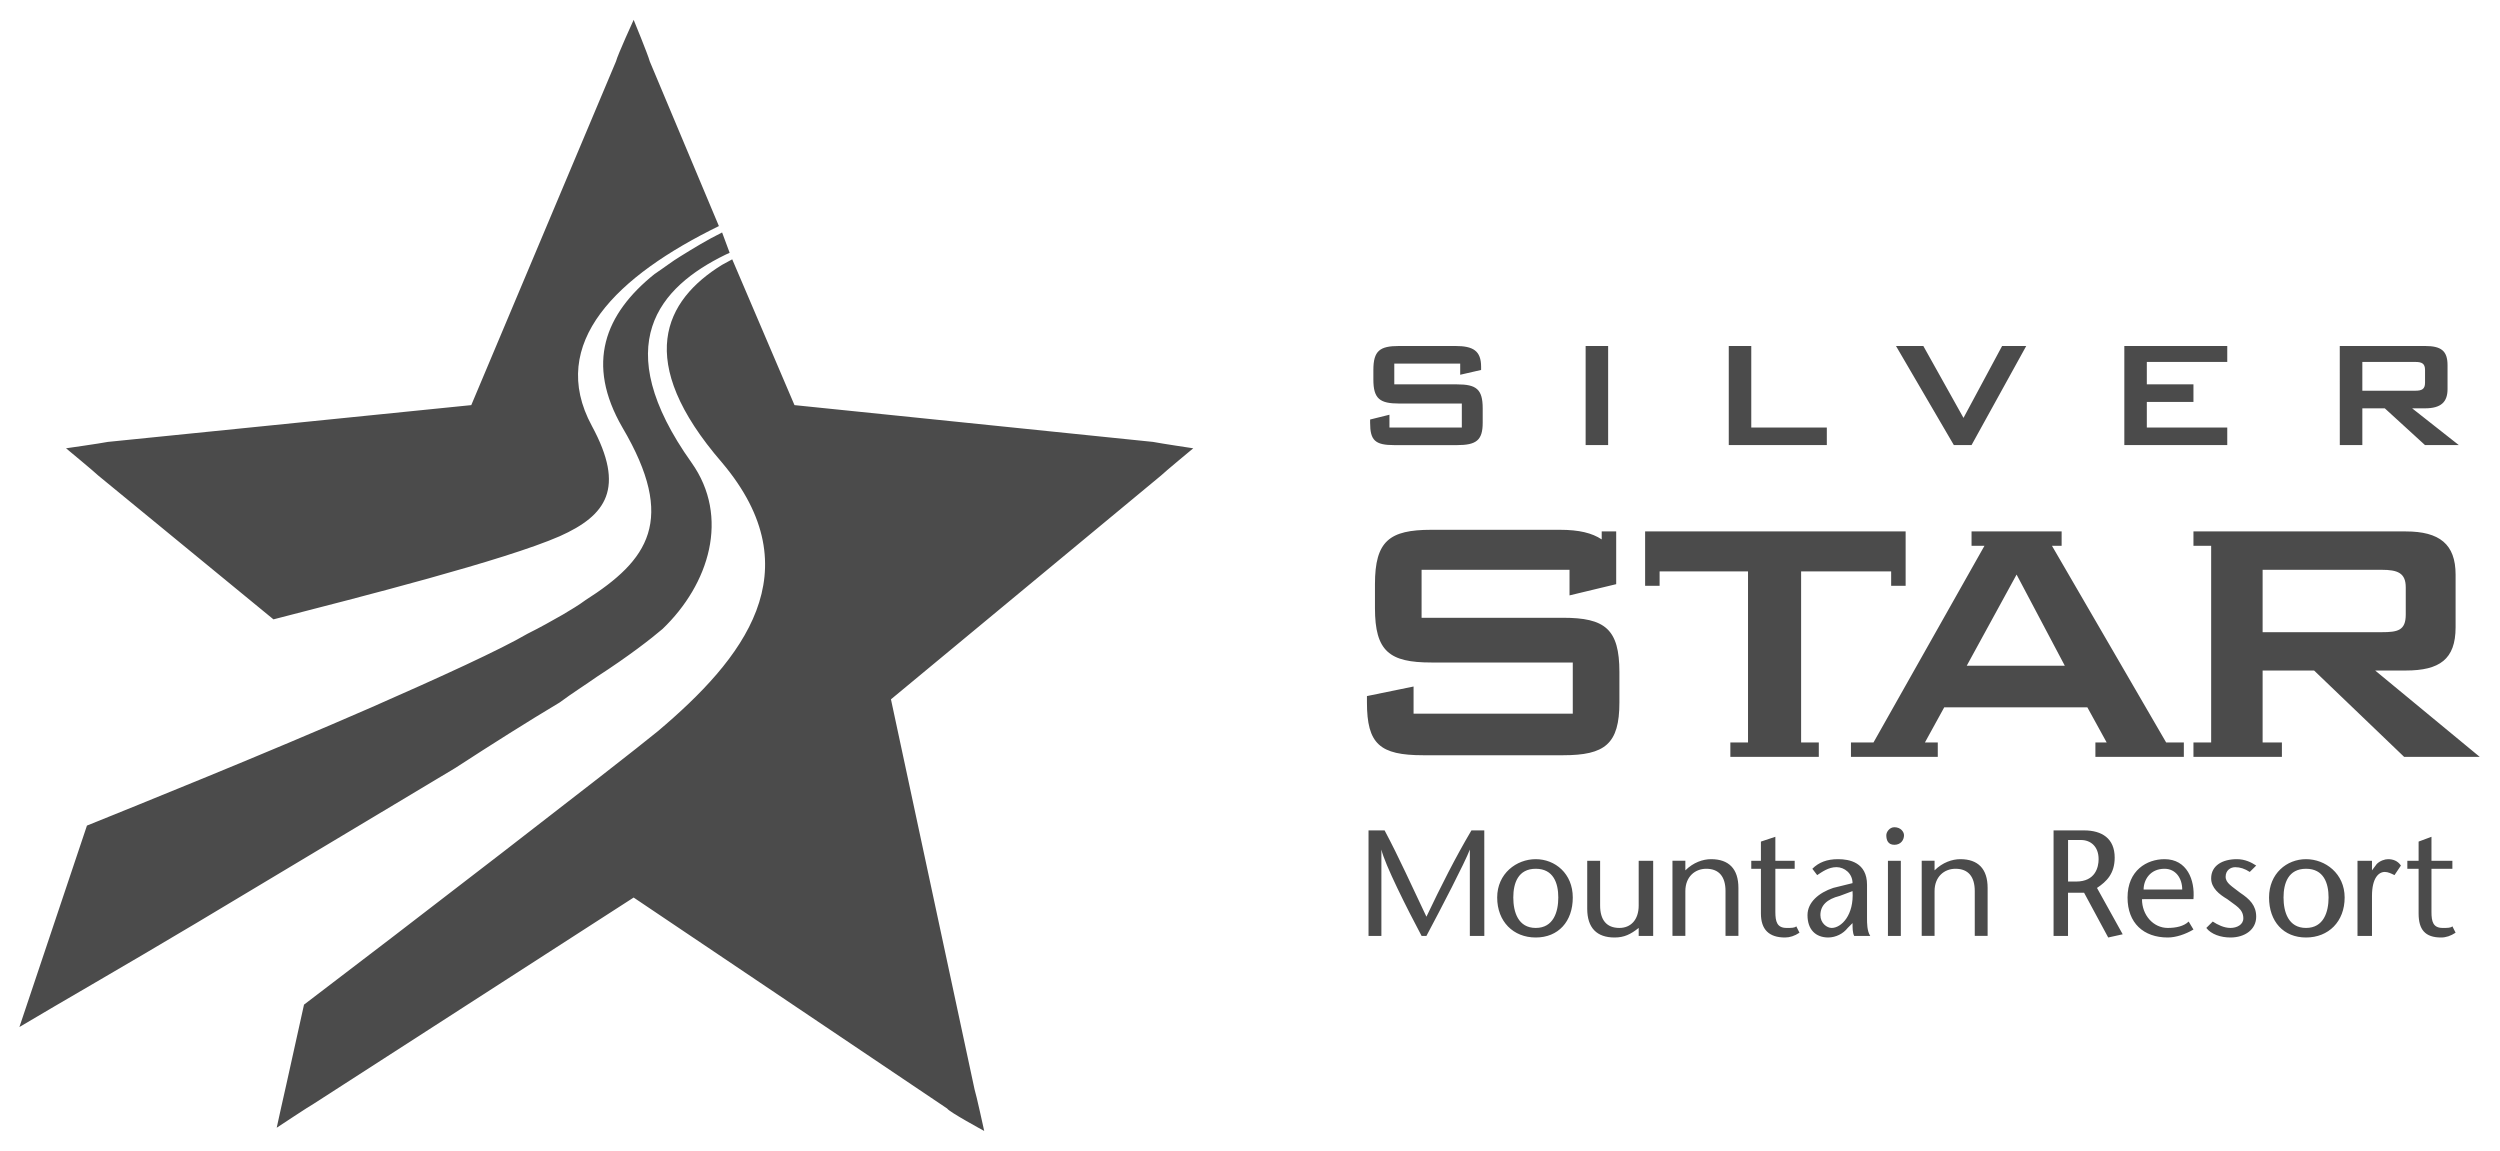 <svg width="63" height="29" viewBox="0 0 63 29" fill="none" xmlns="http://www.w3.org/2000/svg">
<path fill-rule="evenodd" clip-rule="evenodd" d="M35.136 9.162V9.686H36.716C37.203 9.686 37.364 9.807 37.364 10.29V10.653C37.364 11.096 37.203 11.217 36.716 11.217H35.136C34.649 11.217 34.527 11.096 34.527 10.653V10.572L35.014 10.451V10.773H36.838V10.169H35.257C34.771 10.169 34.609 10.048 34.609 9.565V9.323C34.609 8.839 34.771 8.719 35.257 8.719H36.676C37.122 8.719 37.324 8.839 37.324 9.243V9.323L36.797 9.444V9.162H35.136ZM39.958 8.719H40.525V11.216H39.958V8.719ZM43.565 8.719H44.132V10.773H46.036V11.216H43.565V8.719ZM47.779 8.719H48.468L49.48 10.531L50.453 8.719H51.061L49.683 11.216H49.237L47.779 8.719ZM53.533 8.719H56.127V9.121H54.1V9.685H55.275V10.129H54.1V10.773H56.127V11.216H53.533V8.719ZM60.868 9.121C61.03 9.121 61.111 9.161 61.111 9.323V9.645C61.111 9.806 61.03 9.846 60.868 9.846H59.531V9.121H60.868ZM58.963 11.216H59.531V10.29H60.097L61.11 11.216H61.962L60.786 10.29H61.11C61.515 10.29 61.678 10.129 61.678 9.806V9.202C61.678 8.839 61.515 8.719 61.11 8.719H58.962L58.963 11.216ZM54.587 18.71L51.71 13.755H51.953V13.392H49.683V13.755H50.008L47.212 18.71H46.644V19.073H48.832V18.71H48.508L48.995 17.824H52.601L53.088 18.71H52.804V19.073H55.033V18.71H54.587ZM49.562 16.776L50.818 14.479L52.033 16.776H49.562ZM59.854 16.897H60.625C61.476 16.897 61.881 16.615 61.881 15.809V14.479C61.881 13.714 61.476 13.392 60.625 13.392H55.275V13.755H55.721V18.71H55.275V19.073H57.504V18.71H57.018V16.897H58.315L60.584 19.073H62.489L59.854 16.897ZM57.018 15.931V14.359H60.017C60.422 14.359 60.625 14.439 60.625 14.802V15.487C60.625 15.89 60.422 15.931 60.017 15.931H57.018ZM48.022 13.392H41.457V14.762H41.822V14.399H44.05V18.71H43.605V19.073H45.834V18.71H45.388V14.399H47.657V14.762H48.022V13.392ZM37.405 23.585H37.04V21.409C36.918 21.732 36.311 22.9 35.946 23.585H35.824C35.459 22.9 34.892 21.772 34.811 21.409V23.585H34.487V20.926H34.892C35.257 21.611 35.581 22.336 35.946 23.101C36.31 22.336 36.675 21.611 37.08 20.926H37.404L37.405 23.585ZM38.701 21.893C39.147 21.893 39.269 22.255 39.269 22.617C39.269 22.98 39.147 23.384 38.701 23.384C38.256 23.384 38.135 22.981 38.135 22.617C38.135 22.255 38.256 21.893 38.701 21.893ZM38.701 23.625C39.269 23.625 39.634 23.223 39.634 22.617C39.634 22.013 39.188 21.651 38.701 21.651C38.215 21.651 37.729 22.013 37.729 22.617C37.729 23.223 38.135 23.625 38.701 23.625ZM41.295 23.384C41.093 23.544 40.931 23.625 40.687 23.625C40.241 23.625 39.998 23.384 39.998 22.9V21.692H40.323V22.819C40.323 23.182 40.485 23.384 40.809 23.384C41.093 23.384 41.295 23.182 41.295 22.819V21.692H41.66V23.585H41.295V23.384ZM42.471 21.933C42.673 21.732 42.916 21.651 43.119 21.651C43.565 21.651 43.808 21.893 43.808 22.375V23.584H43.483V22.456C43.483 22.094 43.321 21.893 42.997 21.893C42.714 21.893 42.471 22.094 42.471 22.456V23.584H42.146V21.691H42.471V21.933ZM44.739 21.692H45.226V21.893H44.739V22.981C44.739 23.223 44.78 23.384 45.023 23.384C45.145 23.384 45.226 23.384 45.266 23.343L45.347 23.504C45.226 23.585 45.104 23.625 44.983 23.625C44.578 23.625 44.375 23.424 44.375 23.02V21.893H44.132V21.692H44.375V21.208L44.739 21.087V21.692ZM46.684 22.456C46.725 23.061 46.401 23.384 46.158 23.384C46.036 23.384 45.874 23.262 45.874 23.061C45.874 22.819 46.036 22.658 46.361 22.577L46.684 22.456ZM46.684 23.262C46.684 23.384 46.684 23.504 46.725 23.585H47.13C47.049 23.463 47.049 23.262 47.049 23.142V22.296C47.049 21.732 46.603 21.651 46.32 21.651C46.036 21.651 45.833 21.732 45.671 21.893L45.793 22.053C45.915 21.973 46.077 21.852 46.279 21.852C46.482 21.852 46.684 22.013 46.684 22.255L46.198 22.375C45.833 22.497 45.549 22.738 45.549 23.061C45.549 23.424 45.752 23.625 46.076 23.625C46.17 23.623 46.263 23.6 46.347 23.558C46.431 23.517 46.505 23.457 46.563 23.383L46.684 23.262ZM47.576 21.692H47.901V23.585H47.576V21.692ZM47.535 21.047C47.535 20.966 47.617 20.846 47.738 20.846C47.901 20.846 47.981 20.966 47.981 21.047C47.981 21.168 47.9 21.289 47.738 21.289C47.576 21.289 47.535 21.168 47.535 21.047ZM48.751 21.933C48.954 21.732 49.197 21.651 49.4 21.651C49.846 21.651 50.088 21.893 50.088 22.375V23.584H49.764V22.456C49.764 22.094 49.602 21.893 49.278 21.893C48.994 21.893 48.751 22.094 48.751 22.456V23.584H48.427V21.691H48.751V21.933ZM52.115 21.168H52.439C52.682 21.168 52.885 21.329 52.885 21.651C52.885 21.853 52.804 22.215 52.318 22.215H52.115V21.168H52.115ZM51.75 23.585H52.114V22.497H52.519L53.127 23.625L53.492 23.544L52.844 22.376C53.087 22.215 53.29 22.014 53.29 21.611C53.29 21.127 52.965 20.926 52.519 20.926H51.75L51.75 23.585ZM54.019 22.416C54.019 22.174 54.182 21.893 54.546 21.893C54.83 21.893 54.992 22.135 54.992 22.416H54.019ZM55.275 22.658C55.316 22.174 55.113 21.651 54.546 21.651C54.1 21.651 53.614 21.934 53.614 22.618C53.614 23.262 54.019 23.625 54.628 23.625C54.83 23.625 55.073 23.545 55.275 23.424L55.154 23.223C55.033 23.343 54.83 23.384 54.628 23.384C54.263 23.384 53.978 23.061 53.978 22.659L55.275 22.658ZM56.694 21.973C56.572 21.893 56.451 21.853 56.329 21.853C56.207 21.853 56.086 21.933 56.086 22.094C56.086 22.255 56.248 22.336 56.451 22.497C56.694 22.658 56.856 22.819 56.856 23.101C56.856 23.424 56.572 23.625 56.207 23.625C55.964 23.625 55.721 23.544 55.599 23.384L55.761 23.223C55.883 23.303 56.045 23.384 56.207 23.384C56.369 23.384 56.532 23.303 56.532 23.142C56.532 22.9 56.329 22.819 56.127 22.658C55.924 22.538 55.721 22.376 55.721 22.135C55.721 21.812 56.005 21.651 56.37 21.651C56.573 21.651 56.735 21.732 56.856 21.812L56.694 21.973ZM58.112 21.893C58.558 21.893 58.68 22.255 58.68 22.617C58.68 22.98 58.557 23.384 58.112 23.384C57.666 23.384 57.545 22.981 57.545 22.617C57.545 22.255 57.666 21.893 58.112 21.893ZM58.112 23.625C58.68 23.625 59.085 23.223 59.085 22.617C59.085 22.013 58.598 21.651 58.112 21.651C57.626 21.651 57.18 22.013 57.18 22.617C57.18 23.223 57.545 23.625 58.112 23.625ZM59.774 21.933L59.895 21.772C59.976 21.691 60.098 21.651 60.179 21.651C60.301 21.651 60.422 21.691 60.503 21.812L60.341 22.053C60.26 22.013 60.179 21.973 60.098 21.973C59.936 21.973 59.774 22.135 59.774 22.577V23.585H59.409V21.692H59.774L59.774 21.933ZM61.273 21.692H61.8V21.893H61.273V22.981C61.273 23.223 61.313 23.384 61.556 23.384C61.678 23.384 61.759 23.384 61.8 23.343L61.881 23.504C61.759 23.585 61.638 23.625 61.516 23.625C61.111 23.625 60.949 23.424 60.949 23.02V21.893H60.665V21.692H60.949V21.208L61.273 21.087V21.692ZM39.39 15.568H35.824V14.359H39.552V15.004L40.728 14.721V14.601V13.392H40.363V13.593C40.12 13.432 39.796 13.351 39.309 13.351H36.068C35.014 13.351 34.649 13.633 34.649 14.721V15.325C34.649 16.413 35.014 16.695 36.068 16.695H39.634V17.985H35.622V17.3L34.447 17.541V17.702C34.447 18.75 34.771 19.032 35.865 19.032H39.391C40.444 19.032 40.809 18.75 40.809 17.702V16.937C40.809 15.85 40.444 15.568 39.39 15.568ZM14.915 10.733C13.78 8.638 15.563 6.946 18.116 5.697L16.374 1.547C16.333 1.386 15.968 0.5 15.968 0.5C15.968 0.5 15.563 1.386 15.523 1.547L11.876 10.209L2.717 11.136C2.515 11.176 1.664 11.297 1.664 11.297C1.664 11.297 2.393 11.901 2.474 11.982L6.891 15.608C9.08 15.044 12.727 14.117 14.105 13.513C15.279 12.989 15.766 12.304 14.915 10.733ZM30.07 11.297C30.07 11.297 29.26 11.176 29.057 11.136L20.021 10.209L18.452 6.535L18.196 6.674C16.748 7.567 15.97 9.089 18.197 11.66C20.506 14.399 18.724 16.615 16.576 18.428C15.644 19.193 10.052 23.504 7.661 25.317L7.215 27.331C7.175 27.493 6.973 28.419 6.973 28.419C6.973 28.419 7.823 27.856 7.905 27.815L15.968 22.618L23.87 27.936C23.911 28.017 24.802 28.5 24.802 28.5C24.802 28.5 24.6 27.573 24.559 27.453L22.452 17.623L29.26 11.982C29.341 11.901 30.07 11.297 30.07 11.297ZM18.387 6.37L18.197 5.858C17.792 6.06 17.468 6.261 17.143 6.462C16.941 6.583 16.738 6.744 16.495 6.905C15.239 7.913 14.753 9.162 15.685 10.773C17.062 13.11 16.333 14.117 14.753 15.124C14.591 15.245 14.388 15.366 14.185 15.487C13.902 15.648 13.618 15.809 13.294 15.97C12.605 16.373 11.106 17.058 9.363 17.824C6.689 18.992 3.487 20.281 2.191 20.805L0.489 25.881C1.502 25.277 3.122 24.35 4.946 23.262L11.47 19.355C12.402 18.75 13.294 18.186 14.104 17.702C14.428 17.461 14.752 17.259 15.036 17.058C15.846 16.534 16.414 16.091 16.697 15.849C17.872 14.721 18.399 13.029 17.427 11.659C15.313 8.685 16.615 7.233 18.279 6.42L18.387 6.37Z" fill="#4B4B4B"/>
</svg>
